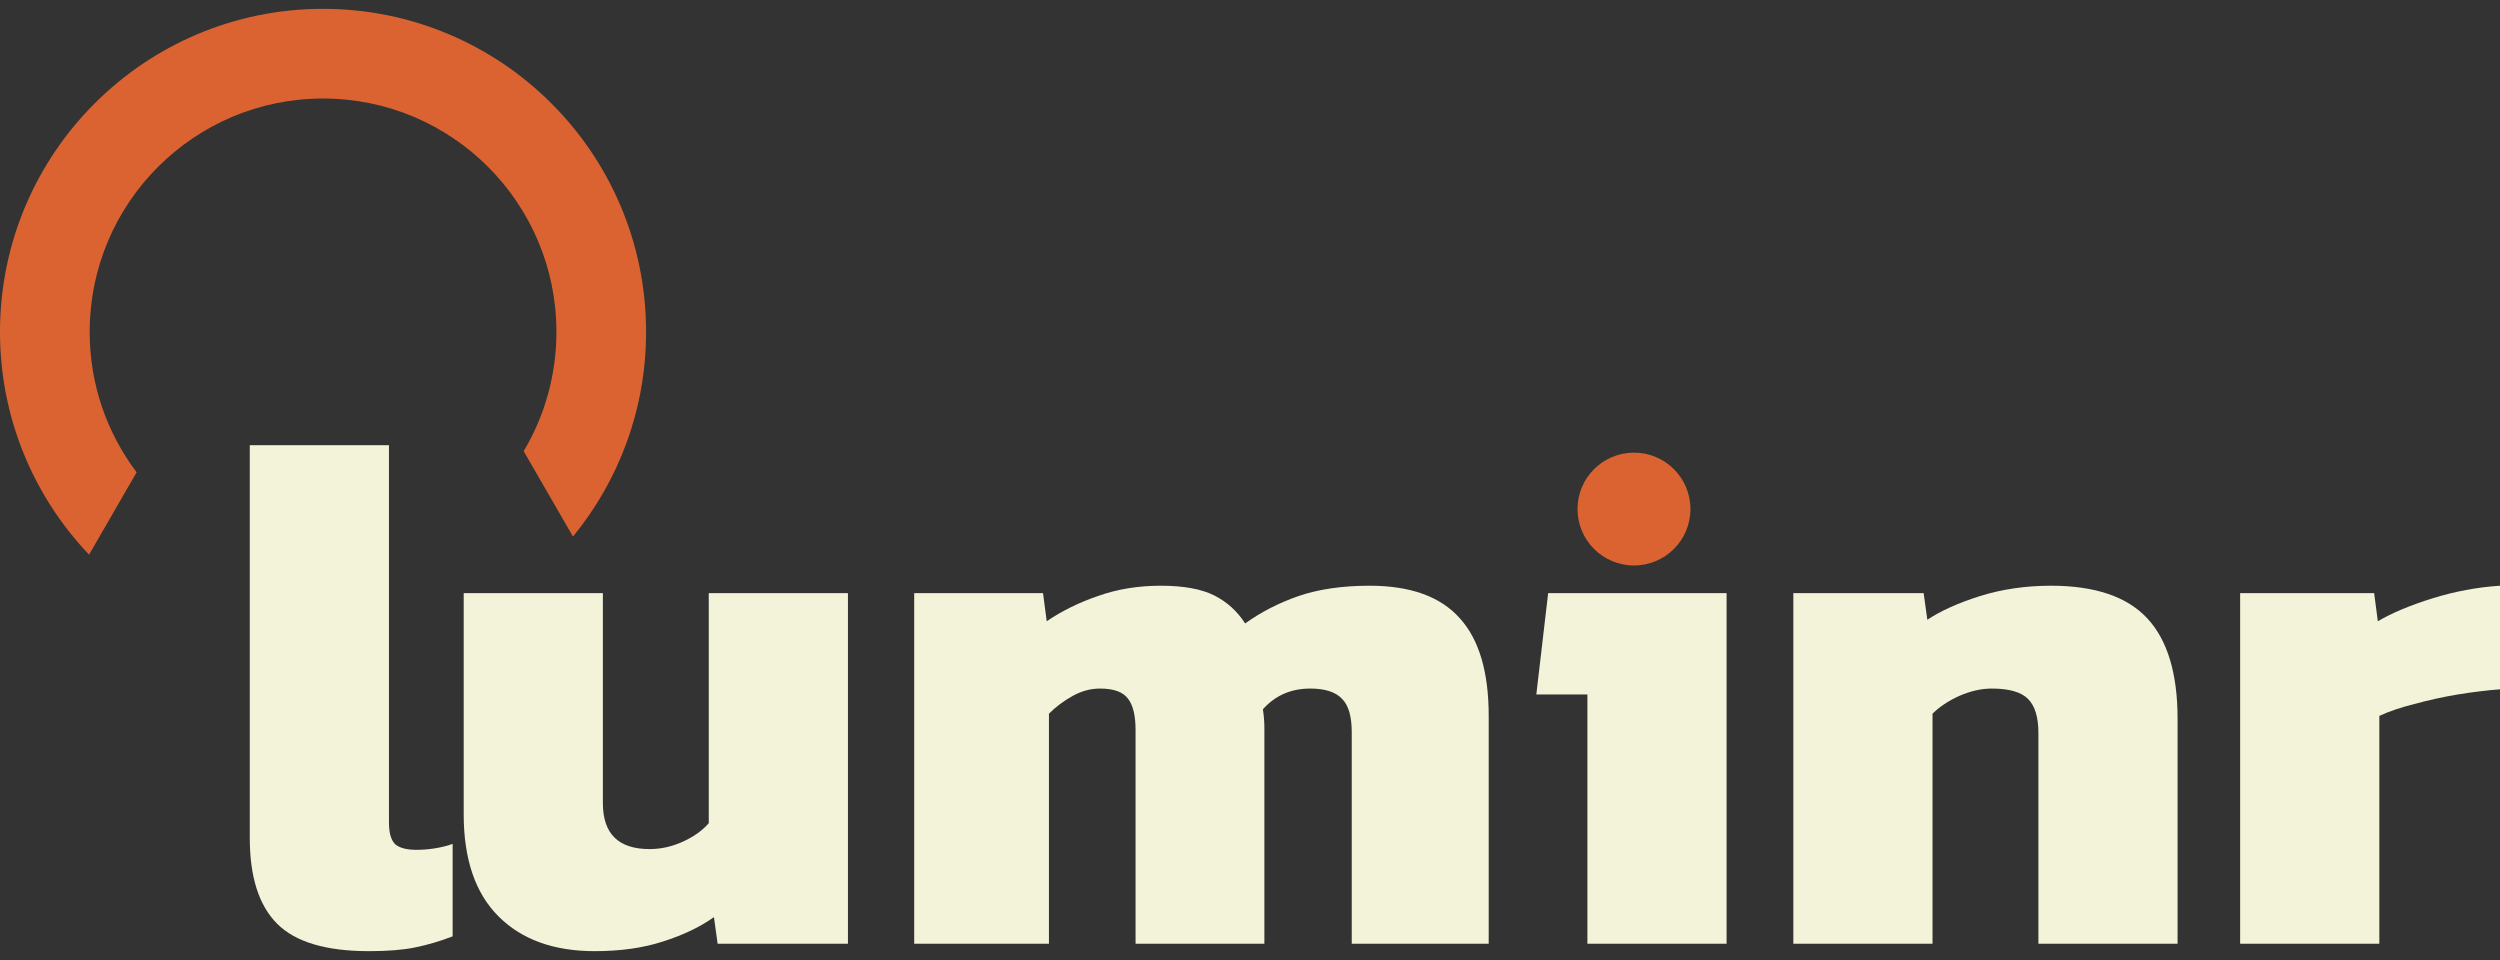 <svg xmlns="http://www.w3.org/2000/svg" class="w-32" viewBox="0 0 125 48" fill="none"><rect x="0" y="0" width="125" height="48" fill="#333333" stroke="none"/><path fill-rule="evenodd" clip-rule="evenodd" d="M26.184 22.558C27.224 20.813 27.821 18.773 27.821 16.595C27.821 10.15 22.597 4.926 16.152 4.926C9.708 4.926 4.483 10.15 4.483 16.595C4.483 19.23 5.357 21.662 6.831 23.615L4.454 27.732C1.694 24.834 0 20.912 0 16.595C0 7.674 7.232 0.442 16.152 0.442C25.073 0.442 32.304 7.674 32.304 16.595C32.304 20.479 30.933 24.042 28.649 26.828L26.184 22.558Z" fill="#DB6332"></path><path d="M18.449 47.558C16.302 47.558 14.772 47.102 13.859 46.189C12.946 45.277 12.489 43.847 12.489 41.899V22.259H19.448V41.122C19.448 41.665 19.559 42.035 19.782 42.232C20.004 42.404 20.349 42.491 20.818 42.491C21.139 42.491 21.447 42.466 21.743 42.417C22.064 42.367 22.36 42.293 22.632 42.195V46.818C21.99 47.065 21.361 47.25 20.744 47.373C20.152 47.496 19.387 47.558 18.449 47.558Z" fill="#F2F3D9"></path><path d="M29.737 47.558C27.689 47.558 26.085 46.978 24.925 45.819C23.765 44.66 23.185 42.959 23.185 40.715V29.656H30.144V40.16C30.144 41.689 30.922 42.454 32.476 42.454C33.044 42.454 33.599 42.33 34.142 42.084C34.685 41.837 35.117 41.529 35.438 41.159V29.656H42.397V47.188H35.882L35.697 45.856C35.006 46.349 34.154 46.756 33.142 47.077C32.155 47.398 31.02 47.558 29.737 47.558Z" fill="#F2F3D9"></path><path d="M45.71 47.188V29.656H52.151L52.336 31.062C53.101 30.544 53.952 30.125 54.89 29.804C55.853 29.459 56.901 29.286 58.037 29.286C59.172 29.286 60.06 29.447 60.702 29.767C61.343 30.088 61.862 30.556 62.257 31.173C63.046 30.605 63.934 30.149 64.922 29.804C65.933 29.459 67.118 29.286 68.475 29.286C70.523 29.286 72.029 29.829 72.991 30.914C73.954 31.974 74.435 33.601 74.435 35.796V47.188H67.587V36.61C67.587 35.821 67.426 35.266 67.106 34.945C66.785 34.6 66.254 34.428 65.514 34.428C64.552 34.428 63.762 34.773 63.145 35.463C63.194 35.784 63.219 36.092 63.219 36.388C63.219 36.659 63.219 36.967 63.219 37.312V47.188H56.778V36.499C56.778 35.784 56.655 35.266 56.408 34.945C56.161 34.6 55.692 34.428 55.001 34.428C54.532 34.428 54.076 34.551 53.632 34.797C53.187 35.044 52.793 35.34 52.447 35.685V47.188H45.71Z" fill="#F2F3D9"></path><path d="M79.37 47.188V34.723H76.816L77.408 29.656H86.329V47.188H79.37Z" fill="#F2F3D9"></path><path d="M89.667 47.188V29.656H96.182L96.367 30.988C97.033 30.544 97.909 30.149 98.995 29.804C100.106 29.459 101.29 29.286 102.549 29.286C104.745 29.286 106.349 29.829 107.361 30.914C108.373 31.999 108.879 33.675 108.879 35.944V47.188H101.92V36.647C101.92 35.858 101.747 35.291 101.401 34.945C101.056 34.6 100.451 34.428 99.588 34.428C99.069 34.428 98.526 34.551 97.959 34.797C97.416 35.044 96.972 35.34 96.626 35.685V47.188H89.667Z" fill="#F2F3D9"></path><path d="M112.007 47.188V29.656H118.707L118.892 31.062C119.608 30.642 120.521 30.26 121.631 29.915C122.742 29.57 123.865 29.36 125 29.286V34.465C124.358 34.514 123.655 34.6 122.89 34.723C122.15 34.847 121.422 35.007 120.706 35.204C120.015 35.377 119.435 35.574 118.966 35.796V47.188H112.007Z" fill="#F2F3D9"></path><path d="M84.522 25.453C84.522 27.011 83.258 28.274 81.699 28.274C80.139 28.274 78.876 27.011 78.876 25.453C78.876 23.895 80.139 22.632 81.699 22.632C83.258 22.632 84.522 23.895 84.522 25.453Z" fill="#DB6332"></path></svg>